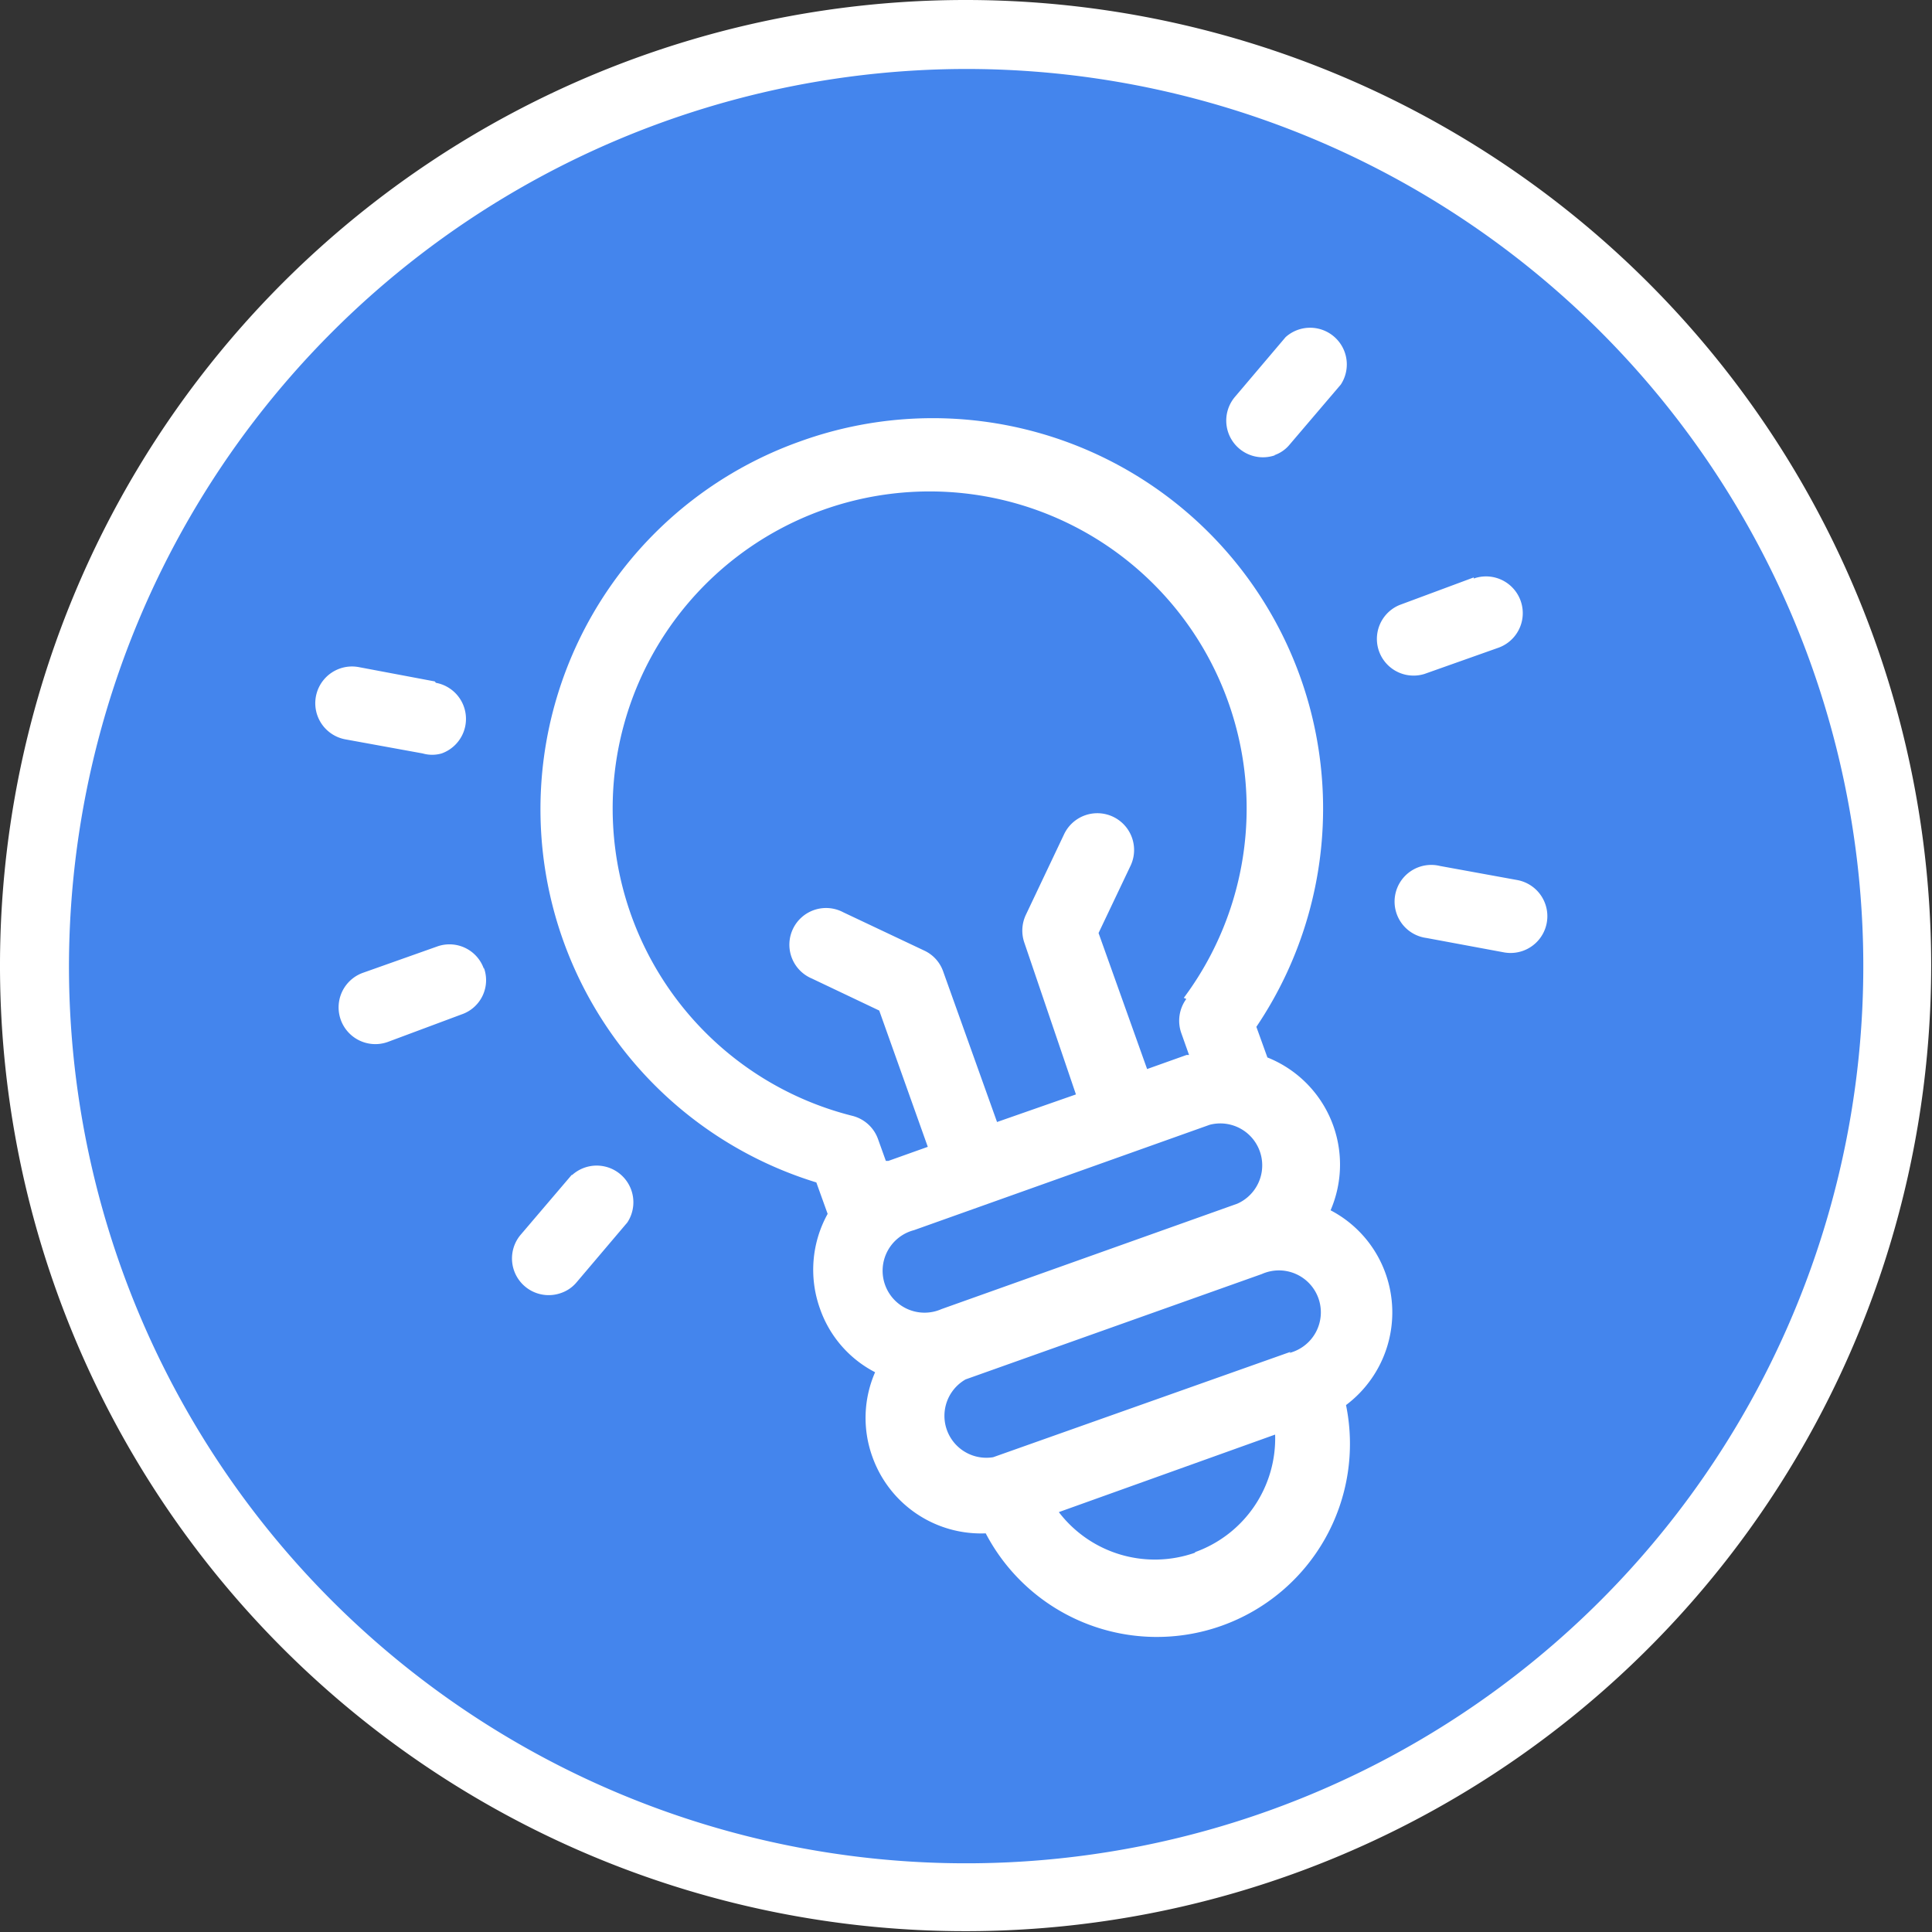 <svg xmlns="http://www.w3.org/2000/svg" viewBox="0 0 70.03 70.03"><rect x="0" y="0" width="70.03" height="70.03" fill="#333333" stroke="none"/><defs><style>.cls-1{fill:#4485ed;}.cls-2{fill:#fff;}</style></defs><title>colored-bulb</title><g id="Layer_2" data-name="Layer 2"><g id="ICON"><circle class="cls-1" cx="35.02" cy="35.02" r="33.77"/><path class="cls-2" d="M35,2.5A32.52,32.52,0,1,1,2.5,35,32.56,32.56,0,0,1,35,2.5M35,0A35,35,0,1,0,70,35,35,35,0,0,0,35,0Z"/><path class="cls-2" d="M29,16a14.15,14.15,0,0,0,.59,26.86L30,44a4.18,4.18,0,0,0-.28,3.43,4.11,4.11,0,0,0,2,2.31,4.14,4.14,0,0,0-.1,3.06,4.18,4.18,0,0,0,4.11,2.78,7,7,0,0,0,13.06-4.65,4.2,4.2,0,0,0,1.44-4.75,4.16,4.16,0,0,0-2-2.31,4.18,4.18,0,0,0-2.29-5.54l-.4-1.11A14.15,14.15,0,0,0,29,16ZM43.85,40.77a1.52,1.52,0,0,1,1,2.86L34.13,47.45a1.52,1.52,0,1,1-1-2.86Zm-.53,15.51a4.38,4.38,0,0,1-4.94-1.47L46.22,52a4.38,4.38,0,0,1-2.9,4.26ZM46.78,49,36,52.82A1.52,1.52,0,0,1,35,50l10.74-3.82a1.52,1.52,0,1,1,1,2.86ZM43,36.21a1.34,1.34,0,0,0-.18,1.24l.28.79-.09,0-1.43.51-1.76-4.93,1.16-2.44a1.33,1.33,0,1,0-2.41-1.14l-1.39,2.93a1.34,1.34,0,0,0-.05,1L39,39.67l-2.86,1-1.95-5.45a1.31,1.31,0,0,0-.68-.76l-2.94-1.39a1.33,1.33,0,1,0-1.14,2.4l2.44,1.16,1.76,4.94-1.43.51-.09,0-.28-.78a1.33,1.33,0,0,0-.92-.85,11.49,11.49,0,1,1,12-4.28Z"/><path class="cls-2" d="M17.54,35.12a1.32,1.32,0,0,0-1.7-.81l-2.68.95a1.33,1.33,0,0,0,.89,2.51l2.68-1a1.31,1.31,0,0,0,.81-1.69Z"/><path class="cls-2" d="M53.42,20.93l-2.69,1a1.33,1.33,0,0,0,.9,2.5l2.68-.95a1.33,1.33,0,1,0-.89-2.51Z"/><path class="cls-2" d="M20.72,42.59l-1.85,2.17a1.33,1.33,0,0,0,1.46,2.11,1.27,1.27,0,0,0,.57-.39l1.84-2.17a1.33,1.33,0,0,0-2-1.72Z"/><path class="cls-2" d="M46.19,16.5a1.24,1.24,0,0,0,.56-.39l1.85-2.17a1.33,1.33,0,0,0-2-1.72l-1.84,2.17a1.33,1.33,0,0,0,1.46,2.11Z"/><path class="cls-2" d="M55,31.9l-2.8-.51A1.33,1.33,0,1,0,51.71,34l2.8.52A1.33,1.33,0,0,0,55,31.9Z"/><path class="cls-2" d="M15.76,24.7,13,24.18a1.33,1.33,0,0,0-.48,2.62l2.8.51a1.24,1.24,0,0,0,.69,0,1.33,1.33,0,0,0-.21-2.56Z"/></g></g></svg>